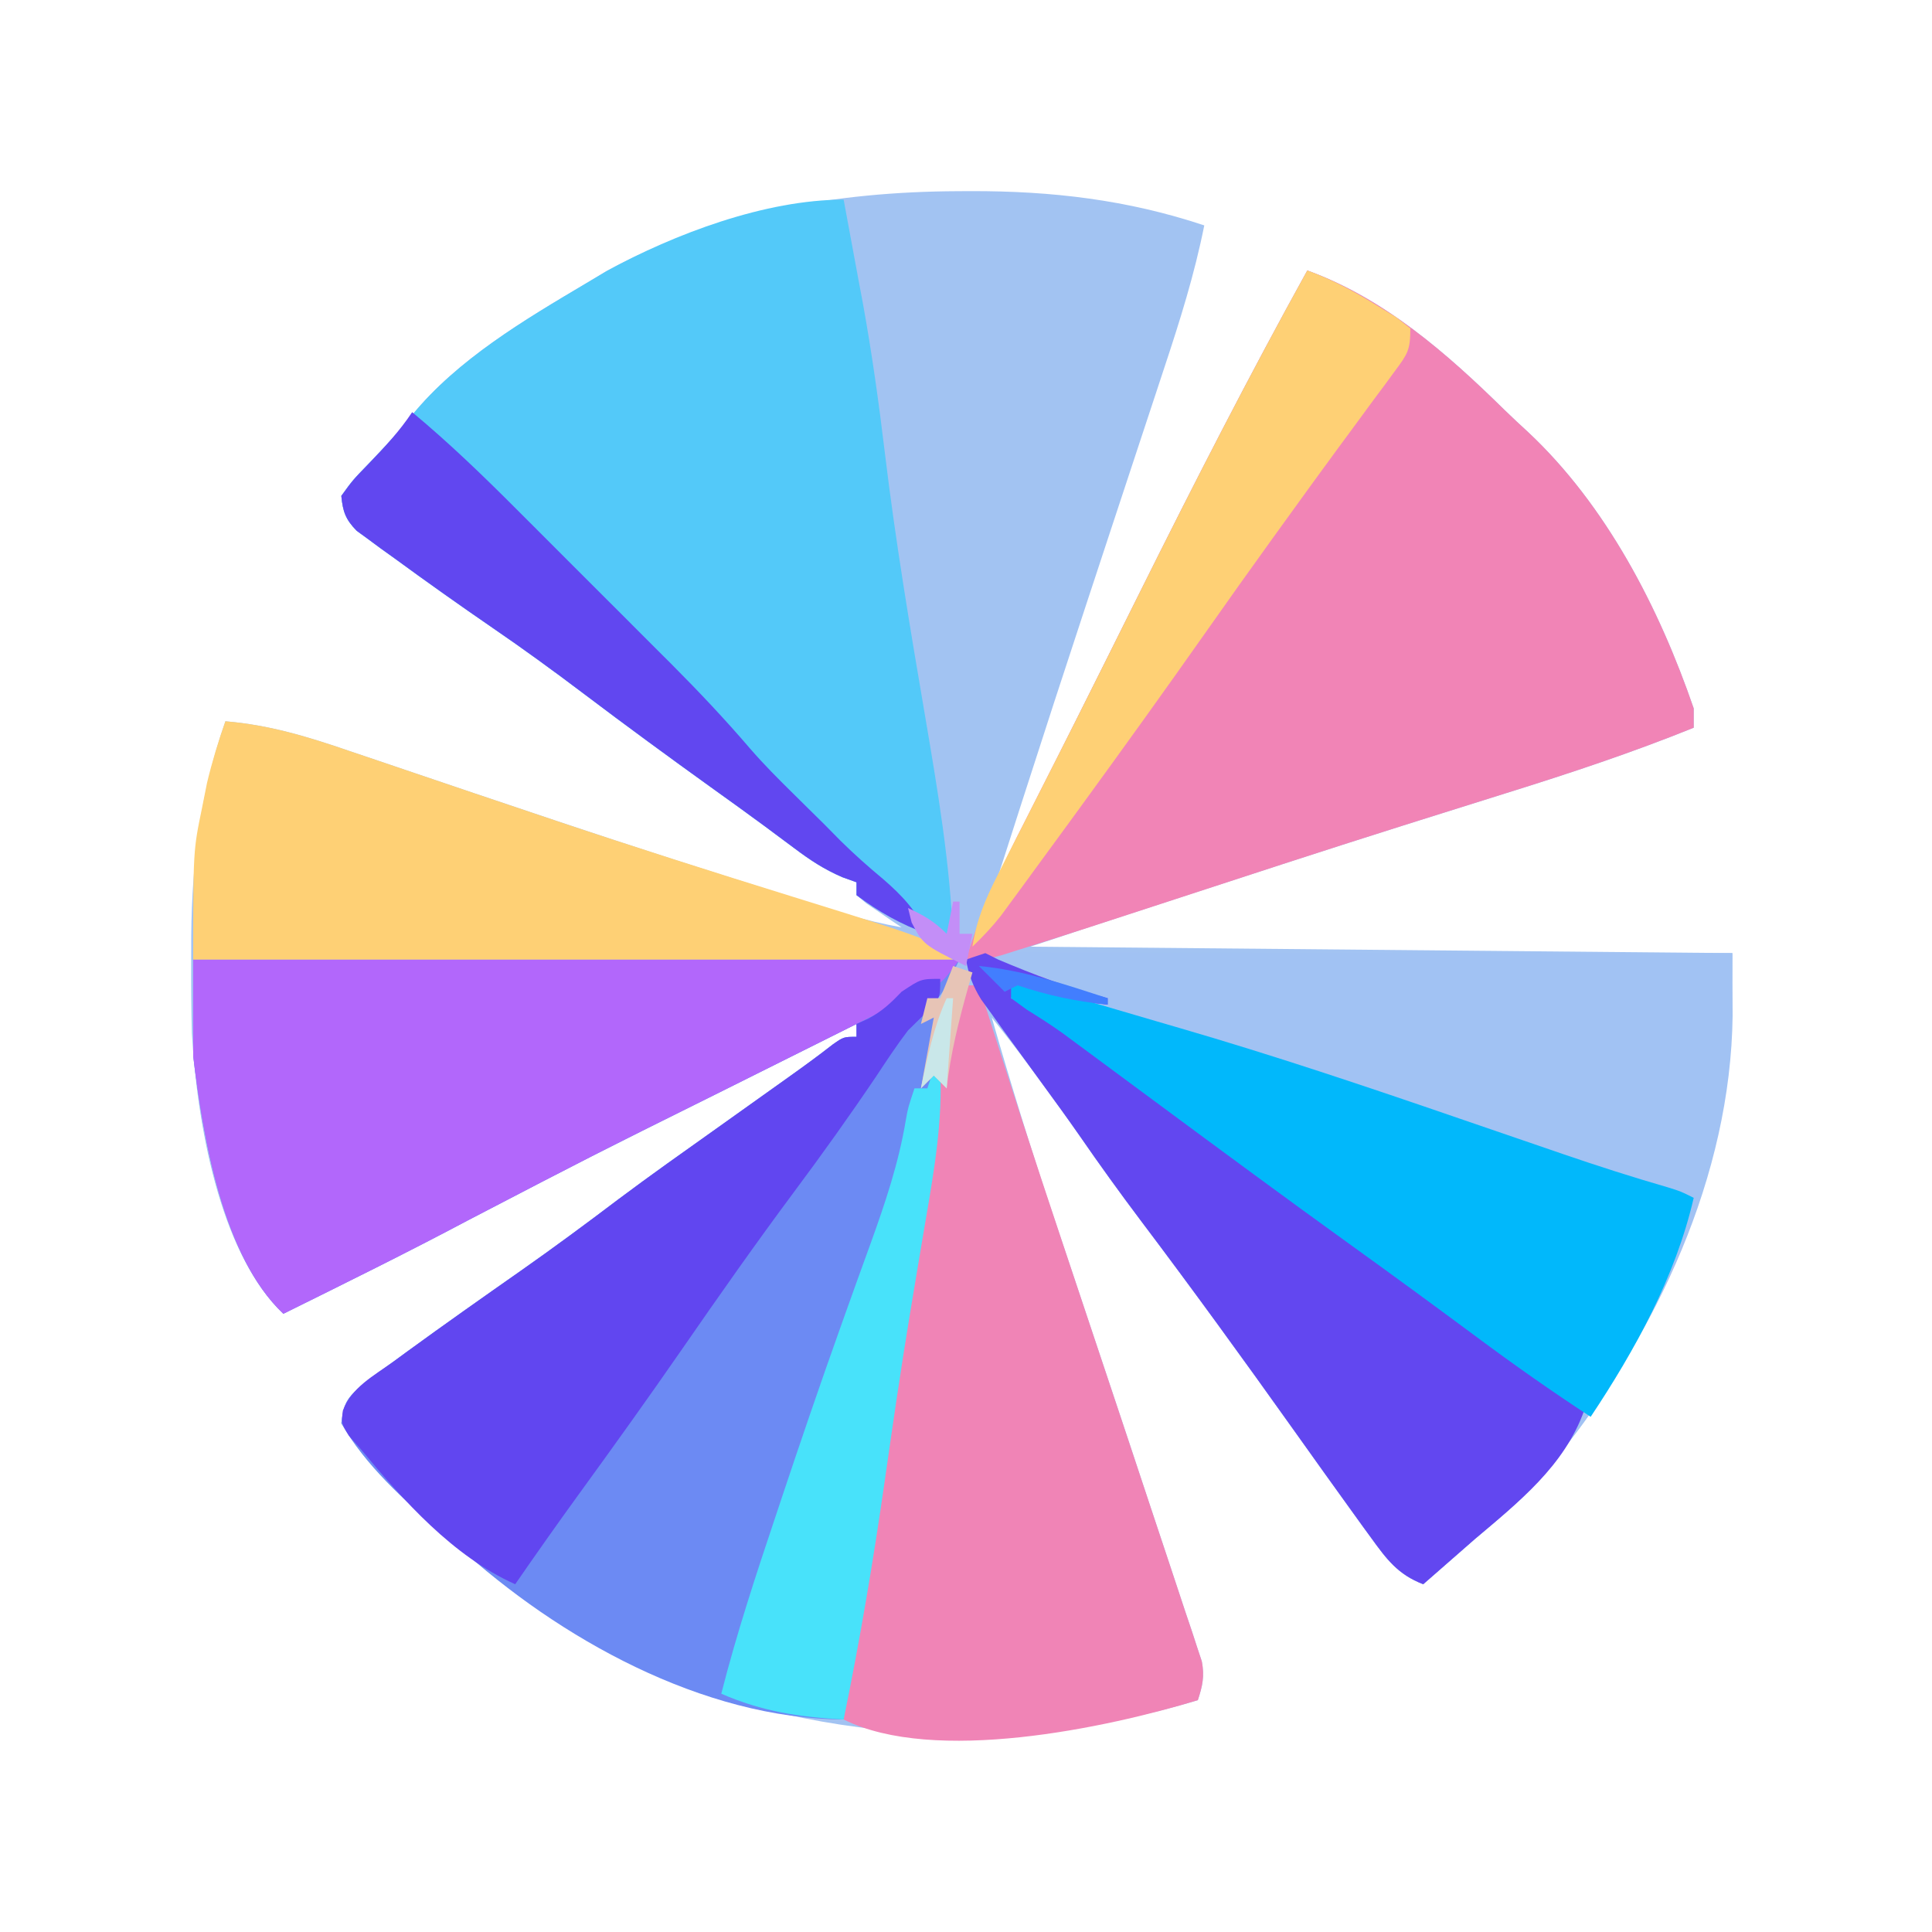 <?xml version="1.0" encoding="UTF-8"?>
<svg version="1.1" xmlns="http://www.w3.org/2000/svg" width="300" height="300">
<path d="M0 0 C0.689 -0.004 1.379 -0.007 2.089 -0.011 C14.64 -0.037 26.358 1.328 38.312 5.312 C36.795 12.897 34.532 20.11 32.094 27.445 C31.675 28.717 31.256 29.989 30.837 31.261 C29.955 33.941 29.07 36.621 28.182 39.299 C26.808 43.45 25.439 47.602 24.071 51.755 C23.617 53.133 23.163 54.512 22.709 55.89 C22.486 56.568 22.263 57.246 22.033 57.944 C21.362 59.98 20.69 62.017 20.019 64.053 C16.662 74.232 13.341 84.421 10.062 94.625 C9.664 95.866 9.265 97.107 8.854 98.385 C8.005 101.027 7.158 103.67 6.312 106.312 C6.604 105.73 6.895 105.147 7.195 104.547 C11.253 96.432 15.31 88.318 19.367 80.203 C19.822 79.293 19.822 79.293 20.287 78.364 C20.896 77.145 21.506 75.927 22.116 74.708 C24.198 70.547 26.273 66.382 28.344 62.215 C36.702 45.418 45.235 28.733 54.312 12.312 C66.268 16.64 75.988 25.185 84.923 33.958 C86.122 35.127 87.352 36.266 88.586 37.398 C100.743 48.787 108.946 64.69 114.312 80.312 C114.312 81.302 114.312 82.293 114.312 83.312 C104.763 87.174 95.089 90.383 85.262 93.447 C80.777 94.846 76.297 96.259 71.816 97.672 C70.42 98.112 70.42 98.112 68.995 98.561 C58.183 101.974 47.403 105.483 36.625 109 C35.694 109.304 34.762 109.607 33.803 109.92 C29.631 111.281 25.46 112.643 21.29 114.007 C20.35 114.314 20.35 114.314 19.391 114.628 C16.696 115.516 14.004 116.415 11.312 117.312 C47.282 117.642 83.252 117.972 120.312 118.312 C120.312 147.483 111.625 173.545 93.312 196.312 C92.851 196.916 92.39 197.519 91.914 198.141 C88.552 202.428 84.446 205.806 80.312 209.312 C78.81 210.623 77.31 211.935 75.812 213.25 C74.646 214.271 73.479 215.292 72.312 216.312 C68.363 214.79 66.639 212.446 64.188 209.062 C63.799 208.531 63.411 207.999 63.011 207.452 C61.769 205.745 60.539 204.03 59.312 202.312 C58.529 201.221 57.745 200.13 56.961 199.039 C55.316 196.743 53.676 194.443 52.039 192.141 C44.298 181.261 36.462 170.46 28.419 159.801 C25.175 155.491 22.031 151.126 18.965 146.688 C14.601 140.416 10.099 134.268 5.312 128.312 C8.292 138.683 11.447 148.965 14.906 159.185 C16.197 163.006 17.472 166.831 18.75 170.656 C19.318 172.354 19.885 174.052 20.453 175.75 C20.751 176.641 21.049 177.533 21.356 178.451 C22.022 180.443 22.688 182.436 23.355 184.428 C25.59 191.11 27.813 197.796 30.023 204.486 C30.756 206.7 31.494 208.912 32.235 211.124 C33.277 214.235 34.306 217.351 35.332 220.469 C35.649 221.406 35.966 222.343 36.293 223.308 C36.575 224.174 36.857 225.04 37.148 225.932 C37.398 226.685 37.648 227.438 37.906 228.214 C38.364 230.578 38.064 232.047 37.312 234.312 C7.774 243.318 -26.929 240.818 -54.304 226.49 C-62.884 221.84 -70.471 216.913 -77.688 210.312 C-78.545 209.584 -79.402 208.856 -80.285 208.105 C-85.978 203.202 -91.909 197.882 -95.688 191.312 C-95.266 187.707 -94.621 187.255 -91.688 184.719 C-90.362 183.739 -89.028 182.771 -87.688 181.812 C-86.976 181.291 -86.264 180.77 -85.53 180.233 C-79.661 175.956 -73.72 171.775 -67.772 167.608 C-62.645 164.012 -57.629 160.3 -52.637 156.52 C-47.659 152.795 -42.583 149.208 -37.514 145.609 C-34.36 143.37 -31.211 141.122 -28.062 138.875 C-27.483 138.462 -26.903 138.049 -26.305 137.623 C-23.976 135.961 -21.665 134.295 -19.414 132.527 C-17.688 131.312 -17.688 131.312 -15.688 131.312 C-15.688 130.653 -15.688 129.993 -15.688 129.312 C-17.145 130.042 -17.145 130.042 -18.632 130.786 C-24.968 133.955 -31.304 137.124 -37.647 140.28 C-56.9 149.849 -56.9 149.849 -75.969 159.774 C-85.445 164.81 -95.073 169.549 -104.688 174.312 C-114.777 164.762 -118.11 144.159 -118.894 130.793 C-118.991 127.047 -119.016 123.31 -119 119.562 C-118.997 118.244 -118.995 116.926 -118.992 115.568 C-118.866 103.849 -117.535 93.419 -113.688 82.312 C-106.866 82.88 -100.885 84.706 -94.43 86.926 C-93.344 87.292 -92.259 87.658 -91.14 88.035 C-88.816 88.819 -86.492 89.607 -84.17 90.397 C-78.097 92.464 -72.015 94.505 -65.934 96.547 C-64.721 96.954 -63.509 97.362 -62.261 97.782 C-51.416 101.421 -40.535 104.938 -29.625 108.375 C-28.832 108.626 -28.04 108.877 -27.223 109.135 C-25.013 109.835 -22.802 110.53 -20.59 111.223 C-19.368 111.606 -18.146 111.989 -16.886 112.383 C-14.158 113.176 -11.482 113.813 -8.688 114.312 C-9.193 113.975 -9.698 113.637 -10.219 113.289 C-11.193 112.62 -11.193 112.62 -12.188 111.938 C-13.162 111.276 -13.162 111.276 -14.156 110.602 C-14.662 110.176 -15.167 109.751 -15.688 109.312 C-15.688 108.653 -15.688 107.993 -15.688 107.312 C-16.416 107.051 -17.144 106.789 -17.895 106.52 C-20.754 105.284 -22.889 103.869 -25.375 102 C-26.334 101.287 -27.293 100.574 -28.281 99.84 C-28.817 99.44 -29.354 99.04 -29.906 98.628 C-32.611 96.63 -35.345 94.674 -38.077 92.713 C-44.775 87.903 -51.422 83.036 -58 78.062 C-62.663 74.538 -67.363 71.112 -72.188 67.812 C-77.326 64.282 -82.408 60.684 -87.438 57 C-88.142 56.496 -88.846 55.992 -89.572 55.473 C-90.224 54.991 -90.876 54.508 -91.547 54.012 C-92.129 53.587 -92.712 53.163 -93.312 52.725 C-95.032 50.959 -95.446 49.755 -95.688 47.312 C-93.957 44.91 -93.957 44.91 -91.5 42.375 C-89.123 39.89 -86.811 37.471 -84.691 34.762 C-77.604 26.1 -67.236 19.978 -57.688 14.312 C-56.633 13.682 -55.579 13.052 -54.492 12.402 C-37.914 3.314 -18.688 0.075 0 0 Z " fill="#A2C3F2" transform="translate(148.688,29.688)"/>
<path d="M0 0 C39.27 0 78.54 0 119 0 C116 6 116 6 114 7 C114.495 7.495 114.495 7.495 115 8 C116.312 11.937 115.243 14.125 114 18 C114.99 17.505 114.99 17.505 116 17 C116.392 25.031 115.072 32.668 113.722 40.549 C113.017 44.664 112.335 48.783 111.652 52.902 C111.512 53.743 111.373 54.585 111.228 55.451 C109.824 63.951 108.593 72.472 107.375 81 C105.596 93.407 103.526 105.722 101 118 C79.139 117.904 56.751 105.407 41 91 C40.143 90.272 39.286 89.543 38.402 88.793 C32.709 83.89 26.779 78.57 23 72 C23.421 68.394 24.066 67.943 27 65.406 C28.325 64.426 29.659 63.458 31 62.5 C31.712 61.979 32.424 61.458 33.157 60.921 C39.027 56.643 44.967 52.463 50.915 48.295 C56.042 44.7 61.058 40.987 66.051 37.207 C71.028 33.482 76.104 29.895 81.174 26.297 C84.328 24.057 87.476 21.81 90.625 19.562 C91.205 19.149 91.785 18.736 92.382 18.311 C94.712 16.649 97.022 14.982 99.273 13.215 C101 12 101 12 103 12 C103 11.34 103 10.68 103 10 C102.028 10.486 101.057 10.972 100.056 11.473 C93.72 14.643 87.383 17.811 81.04 20.967 C61.788 30.536 61.788 30.536 42.718 40.462 C33.242 45.498 23.615 50.237 14 55 C4.523 46.029 1.524 27.45 0 15 C0 10.05 0 5.1 0 0 Z " fill="#6C8AF3" transform="translate(30,149)"/>
<path d="M0 0 C1.47 -0.002 1.47 -0.002 2.97 -0.004 C4.581 0.001 4.581 0.001 6.224 0.007 C7.356 0.007 8.488 0.006 9.654 0.006 C13.404 0.007 17.154 0.015 20.903 0.023 C23.5 0.024 26.096 0.026 28.693 0.027 C34.834 0.03 40.975 0.038 47.116 0.048 C54.107 0.059 61.099 0.065 68.09 0.07 C82.472 0.08 96.854 0.098 111.235 0.12 C111.247 2.198 111.254 4.276 111.261 6.355 C111.266 7.512 111.271 8.669 111.275 9.861 C110.971 34.673 99.506 59.135 84.235 78.12 C83.774 78.724 83.312 79.327 82.837 79.948 C79.475 84.236 75.369 87.614 71.235 91.12 C69.733 92.43 68.233 93.743 66.735 95.058 C65.569 96.079 64.402 97.099 63.235 98.12 C59.286 96.597 57.562 94.254 55.11 90.87 C54.722 90.339 54.334 89.807 53.934 89.259 C52.691 87.553 51.462 85.838 50.235 84.12 C49.452 83.029 48.668 81.938 47.884 80.847 C46.239 78.551 44.599 76.25 42.962 73.948 C35.221 63.069 27.385 52.267 19.342 41.608 C16.093 37.293 12.945 32.922 9.876 28.476 C8.033 25.829 6.138 23.224 4.235 20.62 C2.902 18.787 1.568 16.954 0.235 15.12 C-0.434 14.204 -1.103 13.287 -1.792 12.343 C-2.737 11.026 -2.737 11.026 -3.702 9.683 C-4.268 8.9 -4.834 8.118 -5.417 7.312 C-6.715 5.201 -7.329 3.542 -7.765 1.12 C-4.856 0.151 -3.025 -0.003 0 0 Z " fill="#A1C2F3" transform="translate(157.765,147.88)"/>
<path d="M0 0 C11.955 4.327 21.675 12.872 30.61 21.646 C31.81 22.815 33.039 23.953 34.273 25.086 C46.431 36.475 54.633 52.378 60 68 C60 68.99 60 69.98 60 71 C50.451 74.861 40.778 78.07 30.951 81.134 C26.457 82.536 21.967 83.952 17.477 85.367 C16.544 85.661 15.611 85.955 14.651 86.257 C2.189 90.191 -10.228 94.263 -22.647 98.33 C-29.938 100.716 -37.23 103.098 -44.547 105.402 C-45.54 105.716 -46.534 106.029 -47.558 106.351 C-50 107 -50 107 -53 107 C-50.713 99.368 -47.435 92.521 -43.812 85.438 C-43.227 84.279 -42.641 83.121 -42.037 81.928 C-40.877 79.634 -39.714 77.342 -38.549 75.05 C-36.683 71.375 -34.838 67.689 -33 64 C-32.383 62.767 -31.766 61.534 -31.148 60.301 C-29.419 56.843 -27.697 53.38 -25.977 49.918 C-17.616 33.116 -9.08 16.426 0 0 Z " fill="#F184B6" transform="translate(203,42)"/>
<path d="M0 0 C0.782 4.165 1.549 8.332 2.312 12.5 C2.526 13.634 2.739 14.769 2.959 15.938 C4.378 23.734 5.467 31.53 6.41 39.398 C8.061 53.117 10.348 66.709 12.671 80.327 C14.635 91.876 16.565 103.272 17 115 C15.02 113.68 13.04 112.36 11 111 C11.99 112.485 11.99 112.485 13 114 C8.892 112.55 5.497 110.602 2 108 C2 107.34 2 106.68 2 106 C1.272 105.738 0.543 105.477 -0.207 105.207 C-3.066 103.971 -5.202 102.557 -7.688 100.688 C-8.647 99.975 -9.606 99.262 -10.594 98.527 C-11.13 98.128 -11.666 97.728 -12.219 97.316 C-14.923 95.318 -17.658 93.362 -20.389 91.401 C-27.087 86.59 -33.734 81.723 -40.312 76.75 C-44.975 73.226 -49.675 69.8 -54.5 66.5 C-59.638 62.969 -64.72 59.371 -69.75 55.688 C-70.454 55.183 -71.159 54.679 -71.885 54.16 C-72.536 53.678 -73.188 53.196 -73.859 52.699 C-74.442 52.275 -75.024 51.85 -75.624 51.413 C-77.344 49.646 -77.759 48.442 -78 46 C-76.27 43.598 -76.27 43.598 -73.812 41.062 C-71.435 38.578 -69.124 36.158 -67.004 33.449 C-59.917 24.787 -49.549 18.665 -40 13 C-38.946 12.37 -37.891 11.739 -36.805 11.09 C-26.266 5.312 -12.139 0 0 0 Z " fill="#53C9F9" transform="translate(131,31)"/>
<path d="M0 0 C39.27 0 78.54 0 119 0 C116 4 116 4 112.875 4.625 C111.452 4.811 111.452 4.811 110 5 C109.67 5.66 109.34 6.32 109 7 C107.698 7.726 106.354 8.376 105 9 C103.367 9.817 103.367 9.817 101.7 10.651 C95.383 13.811 89.065 16.969 82.742 20.116 C62.583 30.127 62.583 30.127 42.617 40.513 C33.176 45.534 23.581 50.254 14 55 C4.523 46.029 1.524 27.45 0 15 C0 10.05 0 5.1 0 0 Z " fill="#B267FB" transform="translate(30,149)"/>
<path d="M0 0 C0.66 0 1.32 0 2 0 C2.18 0.569 2.359 1.138 2.544 1.724 C6.536 14.345 10.622 26.93 14.825 39.483 C16.357 44.063 17.883 48.645 19.41 53.227 C20.944 57.834 22.481 62.44 24.021 67.045 C25.784 72.32 27.535 77.599 29.279 82.881 C29.966 84.954 30.656 87.025 31.35 89.096 C32.323 91.998 33.282 94.905 34.238 97.812 C34.681 99.119 34.681 99.119 35.133 100.453 C35.395 101.259 35.657 102.064 35.927 102.895 C36.16 103.594 36.392 104.294 36.632 105.015 C37.058 107.31 36.716 108.799 36 111 C21.75 115.345 -4.989 121.006 -19 114 C-17.829 102.233 -16.018 90.601 -14.103 78.935 C-12.025 66.262 -10.074 53.572 -8.144 40.876 C-6.94 32.973 -5.711 25.074 -4.426 17.184 C-4.249 16.075 -4.249 16.075 -4.069 14.943 C-3.205 9.712 -1.919 4.935 0 0 Z " fill="#F084B6" transform="translate(150,153)"/>
<path d="M0 0 C0.66 0.33 1.32 0.66 2 1 C7.588 3.36 13.129 5.468 19 7 C19 7.33 19 7.66 19 8 C14.031 7.486 9.71 6.766 5 5 C4.67 5.66 4.34 6.32 4 7 C4.535 7.242 5.07 7.485 5.621 7.734 C8.619 9.329 11.319 11.263 14.062 13.25 C14.666 13.684 15.27 14.118 15.892 14.565 C21.857 18.868 27.77 23.241 33.686 27.612 C39.123 31.626 44.581 35.609 50.062 39.562 C50.799 40.094 51.536 40.625 52.295 41.173 C55.288 43.329 58.282 45.484 61.278 47.637 C71.946 55.303 82.521 63.077 93 71 C89.927 79.622 82.827 85.244 76 91 C74.498 92.31 72.998 93.622 71.5 94.938 C70.333 95.958 69.167 96.979 68 98 C64.051 96.477 62.327 94.134 59.875 90.75 C59.487 90.218 59.098 89.687 58.698 89.139 C57.456 87.433 56.227 85.718 55 84 C54.216 82.909 53.432 81.818 52.648 80.727 C51.003 78.43 49.364 76.13 47.727 73.828 C39.985 62.948 32.149 52.147 24.107 41.488 C20.858 37.172 17.709 32.802 14.641 28.355 C12.797 25.709 10.903 23.104 9 20.5 C7.666 18.667 6.333 16.834 5 15 C4.331 14.083 3.662 13.167 2.973 12.223 C2.027 10.906 2.027 10.906 1.062 9.562 C0.497 8.78 -0.069 7.998 -0.652 7.191 C-1.95 5.081 -2.564 3.422 -3 1 C-2.01 0.67 -1.02 0.34 0 0 Z " fill="#6247F0" transform="translate(153,148)"/>
<path d="M0 0 C6.821 0.567 12.802 2.394 19.258 4.613 C20.886 5.162 20.886 5.162 22.547 5.722 C24.871 6.506 27.194 7.294 29.516 8.084 C35.598 10.154 41.687 12.2 47.777 14.246 C48.991 14.654 50.204 15.062 51.454 15.483 C63.672 19.582 75.952 23.476 88.26 27.294 C110.071 34.071 110.071 34.071 113 37 C74.06 37 35.12 37 -5 37 C-5 20.074 -5 20.074 -3.625 13.438 C-3.37 12.157 -3.115 10.877 -2.852 9.559 C-2.069 6.29 -1.122 3.166 0 0 Z " fill="#FED075" transform="translate(35,112)"/>
<path d="M0 0 C0 3 0 3 -2.191 5.242 C-3.582 6.607 -3.582 6.607 -5 8 C-6.758 10.301 -8.34 12.711 -9.938 15.125 C-14.044 21.217 -18.296 27.172 -22.688 33.062 C-28.659 41.091 -34.399 49.263 -40.088 57.493 C-45.363 65.114 -50.757 72.639 -56.203 80.137 C-59.528 84.717 -62.783 89.344 -66 94 C-75.675 89.67 -83.354 81.017 -90 73 C-90.897 71.989 -90.897 71.989 -91.812 70.957 C-93 69 -93 69 -92.762 67.04 C-91.424 63.458 -88.014 61.654 -85 59.5 C-84.288 58.979 -83.576 58.458 -82.843 57.921 C-76.973 53.643 -71.033 49.463 -65.085 45.295 C-59.958 41.7 -54.942 37.987 -49.949 34.207 C-44.972 30.482 -39.896 26.895 -34.826 23.297 C-31.672 21.057 -28.524 18.81 -25.375 16.562 C-24.795 16.149 -24.215 15.736 -23.618 15.311 C-21.288 13.649 -18.978 11.982 -16.727 10.215 C-15 9 -15 9 -13 9 C-13 8.34 -13 7.68 -13 7 C-12.402 6.732 -11.804 6.464 -11.188 6.188 C-9.003 5.002 -7.705 3.779 -6 2 C-3 0 -3 0 0 0 Z " fill="#6146F0" transform="translate(146,152)"/>
<path d="M0 0 C3.584 1.04 7.167 2.082 10.75 3.125 C11.727 3.409 12.704 3.692 13.711 3.984 C17.142 4.983 20.571 5.992 24 7 C24.703 7.204 25.406 7.408 26.13 7.619 C40.78 11.877 55.201 16.725 69.625 21.688 C72.954 22.83 76.283 23.972 79.613 25.112 C81.661 25.813 83.709 26.516 85.757 27.222 C91.142 29.068 96.542 30.797 102.011 32.38 C104 33 104 33 106 34 C103.191 46.174 96.892 57.662 90 68 C83.876 63.996 77.929 59.809 72.062 55.438 C65.738 50.75 59.391 46.097 53 41.5 C42.741 34.113 32.573 26.604 22.411 19.084 C20.675 17.8 18.938 16.516 17.201 15.232 C15.572 14.029 13.944 12.824 12.317 11.617 C11.577 11.071 10.837 10.524 10.074 9.961 C9.38 9.448 8.686 8.934 7.97 8.405 C6.17 7.122 4.337 5.951 2.457 4.789 C1.646 4.199 0.835 3.608 0 3 C0 2.01 0 1.02 0 0 Z " fill="#01B8FB" transform="translate(157,152)"/>
<path d="M0 0 C3.893 1.43 7.293 3.247 10.812 5.438 C12.276 6.333 12.276 6.333 13.77 7.246 C14.506 7.825 15.242 8.404 16 9 C16 12.384 15.558 12.971 13.613 15.598 C13.094 16.307 12.574 17.017 12.039 17.748 C11.469 18.512 10.899 19.276 10.312 20.062 C9.112 21.698 7.911 23.333 6.711 24.969 C5.784 26.224 5.784 26.224 4.839 27.504 C2.014 31.339 -0.775 35.2 -3.562 39.062 C-4.1 39.806 -4.638 40.55 -5.192 41.317 C-8.829 46.354 -12.425 51.419 -16 56.5 C-22.256 65.389 -28.602 74.212 -35 83 C-35.623 83.856 -36.247 84.712 -36.889 85.594 C-38.797 88.211 -40.71 90.825 -42.625 93.438 C-43.217 94.249 -43.809 95.06 -44.419 95.896 C-44.975 96.651 -45.53 97.406 -46.102 98.184 C-46.59 98.849 -47.078 99.515 -47.581 100.201 C-48.951 101.938 -50.402 103.472 -52 105 C-51.378 100.876 -50.004 97.66 -48.121 93.949 C-47.534 92.784 -46.947 91.62 -46.342 90.419 C-45.707 89.175 -45.072 87.931 -44.438 86.688 C-43.789 85.405 -43.14 84.122 -42.492 82.838 C-41.224 80.328 -39.953 77.819 -38.68 75.311 C-36.75 71.507 -34.84 67.693 -32.938 63.875 C-32.33 62.66 -31.721 61.445 -31.113 60.23 C-29.397 56.798 -27.688 53.362 -25.98 49.926 C-17.618 33.122 -9.082 16.428 0 0 Z " fill="#FED075" transform="translate(203,42)"/>
<path d="M0 0 C5.697 4.739 10.956 9.81 16.188 15.055 C17.48 16.345 17.48 16.345 18.798 17.662 C20.611 19.474 22.423 21.288 24.233 23.103 C26.988 25.863 29.748 28.617 32.508 31.371 C34.276 33.14 36.045 34.91 37.812 36.68 C38.629 37.495 39.446 38.309 40.288 39.149 C44.53 43.408 48.621 47.737 52.529 52.305 C54.618 54.712 56.855 56.951 59.125 59.188 C59.932 59.985 60.739 60.783 61.57 61.605 C62.372 62.396 63.174 63.186 64 64 C64.84 64.852 65.681 65.704 66.547 66.582 C68.67 68.674 70.835 70.596 73.125 72.5 C76.107 75.072 78.258 77.407 80 81 C75.892 79.55 72.497 77.602 69 75 C69 74.34 69 73.68 69 73 C68.272 72.738 67.543 72.477 66.793 72.207 C63.934 70.971 61.798 69.557 59.312 67.688 C58.353 66.975 57.394 66.262 56.406 65.527 C55.87 65.128 55.334 64.728 54.781 64.316 C52.077 62.318 49.342 60.362 46.611 58.401 C39.913 53.59 33.266 48.723 26.688 43.75 C22.025 40.226 17.325 36.8 12.5 33.5 C7.362 29.969 2.28 26.371 -2.75 22.688 C-3.454 22.183 -4.159 21.679 -4.885 21.16 C-5.536 20.678 -6.188 20.196 -6.859 19.699 C-7.442 19.275 -8.024 18.85 -8.624 18.413 C-10.346 16.644 -10.765 15.446 -11 13 C-9.199 10.527 -9.199 10.527 -6.688 7.938 C-4.194 5.335 -2.002 3.004 0 0 Z " fill="#6147F0" transform="translate(64,64)"/>
<path d="M0 0 C0.33 0 0.66 0 1 0 C1.392 8.031 0.072 15.668 -1.278 23.549 C-1.983 27.664 -2.665 31.783 -3.348 35.902 C-3.488 36.743 -3.627 37.585 -3.772 38.451 C-5.176 46.951 -6.407 55.472 -7.625 64 C-9.404 76.407 -11.474 88.722 -14 101 C-20.908 100.632 -26.638 99.761 -33 97 C-30.62 87.668 -27.623 78.562 -24.562 69.438 C-24.305 68.664 -24.047 67.891 -23.781 67.094 C-20.807 58.178 -17.772 49.286 -14.613 40.434 C-14.34 39.666 -14.067 38.899 -13.785 38.109 C-12.479 34.449 -11.164 30.793 -9.834 27.142 C-7.545 20.804 -5.455 14.604 -4.346 7.94 C-4 6 -4 6 -3 3 C-2.34 3 -1.68 3 -1 3 C-0.67 2.01 -0.34 1.02 0 0 Z " fill="#48E2FA" transform="translate(145,166)"/>
<path d="M0 0 C0.99 0.33 1.98 0.66 3 1 C2.795 1.713 2.59 2.426 2.379 3.16 C0.894 8.44 -0.394 13.547 -1 19 C-1.66 18.34 -2.32 17.68 -3 17 C-3.66 17.66 -4.32 18.32 -5 19 C-4.34 15.37 -3.68 11.74 -3 8 C-3.99 8.495 -3.99 8.495 -5 9 C-4.67 7.68 -4.34 6.36 -4 5 C-3.34 5 -2.68 5 -2 5 C-1.34 3.35 -0.68 1.7 0 0 Z " fill="#E7C4B6" transform="translate(148,150)"/>
<path d="M0 0 C0.33 0 0.66 0 1 0 C1 1.65 1 3.3 1 5 C1.66 5 2.32 5 3 5 C2.67 6.65 2.34 8.3 2 10 C-4.646 6.677 -4.646 6.677 -6.438 3.25 C-6.623 2.507 -6.809 1.765 -7 1 C-4.532 2.152 -2.952 3.048 -1 5 C-0.67 3.35 -0.34 1.7 0 0 Z " fill="#C38EF7" transform="translate(148,140)"/>
<path d="M0 0 C0.33 0 0.66 0 1 0 C0.67 4.62 0.34 9.24 0 14 C-0.66 13.34 -1.32 12.68 -2 12 C-2.66 12.66 -3.32 13.32 -4 14 C-3.01 9.164 -2.043 4.524 0 0 Z " fill="#C9E7E9" transform="translate(147,155)"/>
<path d="M0 0 C6.95 0.647 13.382 2.86 20 5 C20 5.33 20 5.66 20 6 C14.991 5.482 10.789 4.596 6 3 C5.01 3.495 5.01 3.495 4 4 C2.68 2.68 1.36 1.36 0 0 Z " fill="#427EFE" transform="translate(152,150)"/>
</svg>
